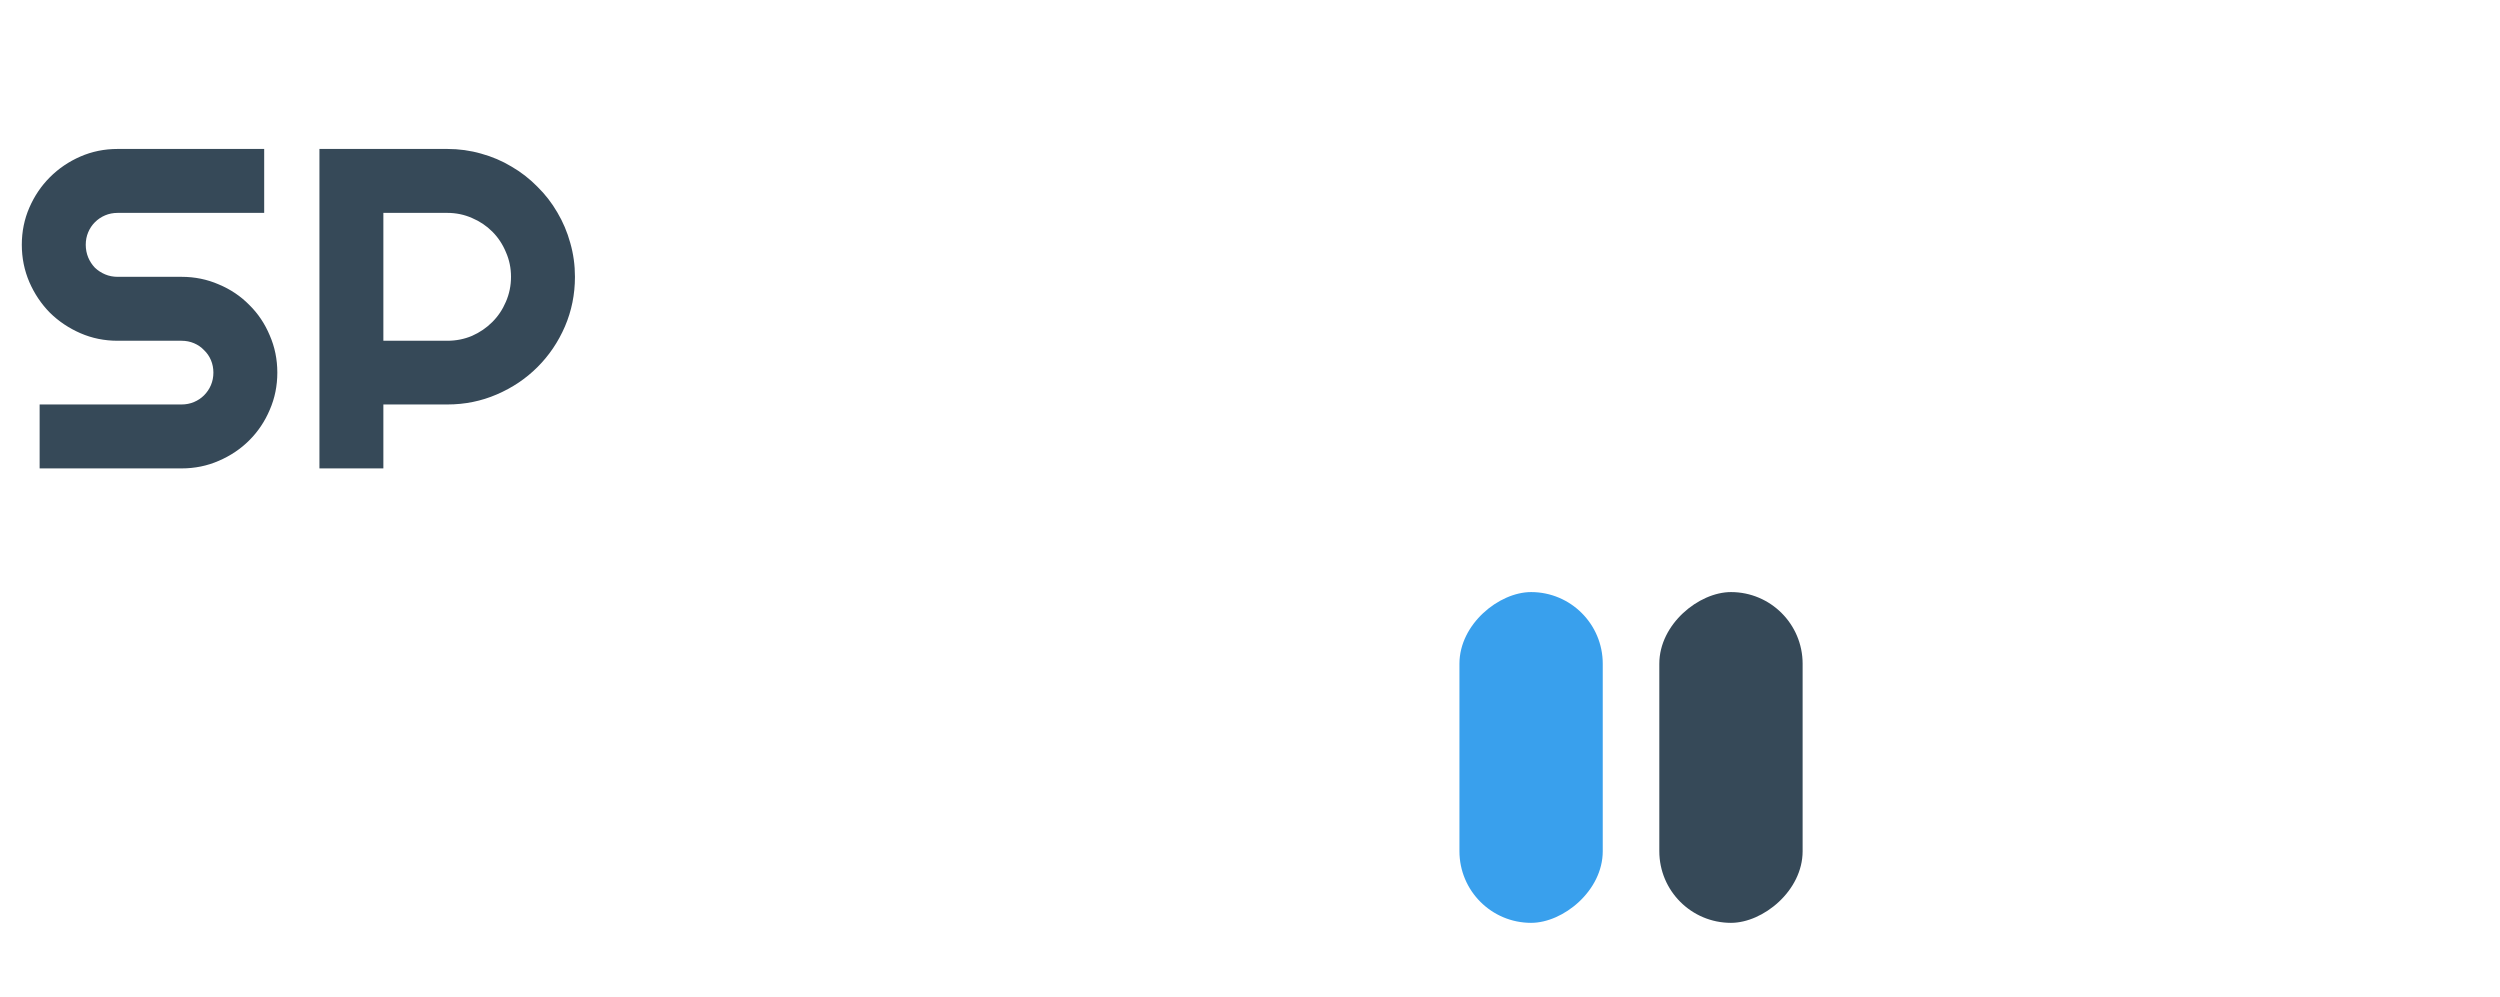 <svg width="459" height="183" viewBox="0 0 459 183" fill="none" xmlns="http://www.w3.org/2000/svg">
<g filter="url(#filter0_d)">
<path d="M4.004 40.936C4.004 38.509 4.468 36.232 5.395 34.105C6.322 31.978 7.576 30.124 9.158 28.543C10.766 26.934 12.634 25.666 14.761 24.739C16.888 23.812 19.165 23.348 21.591 23.348H48.504V35.087H21.591C20.773 35.087 20.01 35.237 19.301 35.537C18.592 35.837 17.965 36.259 17.42 36.805C16.901 37.323 16.492 37.936 16.193 38.645C15.893 39.354 15.743 40.118 15.743 40.936C15.743 41.754 15.893 42.531 16.193 43.267C16.492 43.976 16.901 44.603 17.42 45.148C17.965 45.666 18.592 46.075 19.301 46.376C20.01 46.675 20.773 46.825 21.591 46.825H33.33C35.757 46.825 38.033 47.289 40.16 48.216C42.315 49.116 44.182 50.37 45.764 51.979C47.373 53.56 48.627 55.428 49.527 57.582C50.454 59.709 50.917 61.986 50.917 64.413C50.917 66.84 50.454 69.116 49.527 71.243C48.627 73.37 47.373 75.238 45.764 76.847C44.182 78.428 42.315 79.682 40.16 80.609C38.033 81.537 35.757 82 33.33 82H7.276V70.261H33.33C34.148 70.261 34.911 70.112 35.62 69.812C36.329 69.512 36.943 69.103 37.461 68.585C38.006 68.039 38.429 67.412 38.729 66.703C39.029 65.994 39.179 65.231 39.179 64.413C39.179 63.595 39.029 62.831 38.729 62.122C38.429 61.413 38.006 60.8 37.461 60.282C36.943 59.736 36.329 59.314 35.62 59.014C34.911 58.714 34.148 58.564 33.33 58.564H21.591C19.165 58.564 16.888 58.1 14.761 57.173C12.634 56.246 10.766 54.992 9.158 53.41C7.576 51.802 6.322 49.934 5.395 47.807C4.468 45.653 4.004 43.362 4.004 40.936ZM70.386 35.087V58.564H82.124C83.733 58.564 85.247 58.264 86.665 57.664C88.082 57.037 89.323 56.192 90.386 55.128C91.45 54.065 92.282 52.824 92.881 51.406C93.509 49.961 93.822 48.434 93.822 46.825C93.822 45.217 93.509 43.703 92.881 42.285C92.282 40.84 91.45 39.586 90.386 38.523C89.323 37.459 88.082 36.627 86.665 36.028C85.247 35.4 83.733 35.087 82.124 35.087H70.386ZM70.386 82H58.648V23.348H82.124C84.279 23.348 86.351 23.635 88.341 24.207C90.332 24.753 92.186 25.543 93.904 26.579C95.649 27.588 97.231 28.815 98.648 30.261C100.094 31.678 101.321 33.26 102.33 35.005C103.366 36.75 104.156 38.618 104.702 40.608C105.274 42.599 105.561 44.671 105.561 46.825C105.561 50.043 104.947 53.083 103.72 55.946C102.493 58.782 100.816 61.263 98.689 63.39C96.562 65.517 94.068 67.194 91.204 68.421C88.369 69.648 85.342 70.261 82.124 70.261H70.386V82Z" fill="#364958"/>
<path d="M194.152 82H182.454V40.118C182.454 39.3 182.29 38.536 181.963 37.827C181.663 37.118 181.241 36.505 180.695 35.987C180.177 35.441 179.564 35.019 178.855 34.719C178.146 34.419 177.382 34.269 176.564 34.269C175.746 34.269 174.983 34.419 174.274 34.719C173.565 35.019 172.938 35.441 172.392 35.987C171.874 36.505 171.465 37.118 171.165 37.827C170.866 38.536 170.716 39.3 170.716 40.118V82H158.977V40.118C158.977 39.3 158.827 38.536 158.527 37.827C158.227 37.118 157.805 36.505 157.259 35.987C156.741 35.441 156.128 35.019 155.419 34.719C154.71 34.419 153.946 34.269 153.128 34.269C152.31 34.269 151.547 34.419 150.838 34.719C150.129 35.019 149.502 35.441 148.956 35.987C148.438 36.505 148.029 37.118 147.729 37.827C147.429 38.536 147.279 39.3 147.279 40.118V82H135.541V40.118C135.541 37.691 135.991 35.414 136.891 33.287C137.818 31.133 139.072 29.265 140.653 27.684C142.262 26.075 144.13 24.821 146.257 23.921C148.411 22.994 150.701 22.53 153.128 22.53C155.31 22.53 157.409 22.926 159.427 23.716C161.445 24.48 163.258 25.598 164.867 27.07C166.475 25.598 168.275 24.48 170.266 23.716C172.283 22.926 174.383 22.53 176.564 22.53C178.991 22.53 181.268 22.994 183.395 23.921C185.549 24.821 187.417 26.075 188.998 27.684C190.607 29.265 191.861 31.133 192.761 33.287C193.688 35.414 194.152 37.691 194.152 40.118V82ZM220.41 71.284C220.846 71.42 221.282 71.516 221.719 71.57C222.155 71.598 222.591 71.611 223.028 71.611C224.118 71.611 225.168 71.461 226.177 71.161C227.186 70.861 228.127 70.439 228.999 69.893C229.899 69.321 230.69 68.639 231.371 67.848C232.08 67.03 232.653 66.13 233.089 65.149L241.269 73.37C240.233 74.842 239.033 76.165 237.67 77.337C236.334 78.51 234.875 79.505 233.294 80.323C231.739 81.141 230.09 81.755 228.345 82.164C226.627 82.6 224.854 82.818 223.028 82.818C219.946 82.818 217.042 82.245 214.316 81.1C211.616 79.955 209.244 78.36 207.199 76.315C205.181 74.27 203.586 71.843 202.414 69.034C201.241 66.199 200.655 63.09 200.655 59.709C200.655 56.246 201.241 53.083 202.414 50.22C203.586 47.357 205.181 44.917 207.199 42.899C209.244 40.881 211.616 39.313 214.316 38.195C217.042 37.077 219.946 36.518 223.028 36.518C224.854 36.518 226.64 36.736 228.386 37.173C230.131 37.609 231.78 38.236 233.335 39.054C234.916 39.872 236.388 40.881 237.752 42.081C239.115 43.253 240.315 44.576 241.351 46.048L220.41 71.284ZM226.136 48.257C225.618 48.066 225.1 47.943 224.582 47.889C224.091 47.834 223.573 47.807 223.028 47.807C221.501 47.807 220.055 48.093 218.692 48.666C217.356 49.211 216.184 50.002 215.175 51.038C214.193 52.074 213.416 53.329 212.843 54.801C212.271 56.246 211.984 57.882 211.984 59.709C211.984 60.118 211.998 60.582 212.025 61.1C212.08 61.618 212.148 62.15 212.23 62.695C212.339 63.213 212.462 63.717 212.598 64.208C212.734 64.699 212.911 65.135 213.13 65.517L226.136 48.257ZM289 82H286.301L281.966 75.988C280.902 76.942 279.771 77.842 278.571 78.687C277.398 79.505 276.158 80.228 274.849 80.855C273.54 81.455 272.19 81.932 270.8 82.286C269.436 82.641 268.046 82.818 266.628 82.818C263.547 82.818 260.643 82.245 257.916 81.1C255.216 79.928 252.844 78.319 250.799 76.274C248.781 74.202 247.186 71.761 246.014 68.953C244.841 66.117 244.255 63.036 244.255 59.709C244.255 56.41 244.841 53.342 246.014 50.506C247.186 47.671 248.781 45.217 250.799 43.144C252.844 41.072 255.216 39.45 257.916 38.277C260.643 37.105 263.547 36.518 266.628 36.518C267.609 36.518 268.618 36.6 269.654 36.764C270.718 36.927 271.74 37.2 272.722 37.582C273.731 37.936 274.672 38.413 275.544 39.013C276.417 39.613 277.153 40.349 277.753 41.222V20.772H289V82ZM277.753 59.709C277.753 58.182 277.453 56.71 276.853 55.292C276.28 53.847 275.49 52.579 274.481 51.488C273.472 50.37 272.286 49.484 270.922 48.83C269.586 48.148 268.155 47.807 266.628 47.807C265.101 47.807 263.656 48.08 262.292 48.625C260.956 49.17 259.784 49.961 258.775 50.997C257.793 52.006 257.016 53.247 256.443 54.719C255.871 56.192 255.585 57.855 255.585 59.709C255.585 61.318 255.871 62.845 256.443 64.29C257.016 65.735 257.793 67.003 258.775 68.094C259.784 69.184 260.956 70.043 262.292 70.671C263.656 71.298 265.101 71.611 266.628 71.611C268.155 71.611 269.586 71.284 270.922 70.63C272.286 69.948 273.472 69.062 274.481 67.971C275.49 66.853 276.28 65.585 276.853 64.167C277.453 62.722 277.753 61.236 277.753 59.709ZM310.719 26.293C310.719 27.329 310.514 28.297 310.105 29.197C309.724 30.097 309.192 30.888 308.51 31.569C307.828 32.224 307.024 32.755 306.097 33.164C305.197 33.546 304.229 33.737 303.193 33.737C302.157 33.737 301.175 33.546 300.248 33.164C299.348 32.755 298.558 32.224 297.876 31.569C297.222 30.888 296.69 30.097 296.281 29.197C295.899 28.297 295.708 27.329 295.708 26.293C295.708 25.284 295.899 24.33 296.281 23.43C296.69 22.503 297.222 21.712 297.876 21.058C298.558 20.376 299.348 19.845 300.248 19.463C301.175 19.054 302.157 18.849 303.193 18.849C304.229 18.849 305.197 19.054 306.097 19.463C307.024 19.845 307.828 20.376 308.51 21.058C309.192 21.712 309.724 22.503 310.105 23.43C310.514 24.33 310.719 25.284 310.719 26.293ZM308.796 82H297.549V38.195H308.796V82ZM355.628 46.907L347.448 55.128C347.039 53.983 346.48 52.961 345.771 52.061C345.062 51.134 344.257 50.356 343.358 49.729C342.485 49.102 341.531 48.625 340.494 48.298C339.458 47.971 338.395 47.807 337.304 47.807C335.777 47.807 334.332 48.121 332.969 48.748C331.633 49.375 330.46 50.261 329.451 51.406C328.47 52.524 327.693 53.86 327.12 55.414C326.547 56.969 326.261 58.687 326.261 60.568C326.261 62.095 326.547 63.526 327.12 64.863C327.693 66.199 328.47 67.371 329.451 68.38C330.46 69.389 331.633 70.18 332.969 70.752C334.332 71.325 335.777 71.611 337.304 71.611C338.395 71.611 339.445 71.461 340.454 71.161C341.462 70.861 342.403 70.439 343.276 69.893C344.176 69.321 344.966 68.639 345.648 67.848C346.357 67.03 346.93 66.13 347.366 65.149L355.546 73.37C354.51 74.842 353.31 76.165 351.947 77.337C350.611 78.51 349.152 79.505 347.57 80.323C346.016 81.141 344.366 81.755 342.621 82.164C340.904 82.6 339.131 82.818 337.304 82.818C334.223 82.818 331.319 82.245 328.592 81.1C325.893 79.928 323.521 78.333 321.476 76.315C319.458 74.297 317.863 71.938 316.69 69.239C315.518 66.54 314.932 63.649 314.932 60.568C314.932 57.214 315.518 54.078 316.69 51.161C317.863 48.243 319.458 45.707 321.476 43.553C323.521 41.372 325.893 39.654 328.592 38.4C331.319 37.145 334.223 36.518 337.304 36.518C339.131 36.518 340.917 36.75 342.662 37.214C344.435 37.677 346.112 38.359 347.693 39.259C349.302 40.131 350.774 41.208 352.11 42.49C353.474 43.771 354.646 45.244 355.628 46.907ZM402.868 82H400.169L395.833 75.988C394.77 76.942 393.638 77.842 392.438 78.687C391.266 79.505 390.025 80.228 388.716 80.855C387.408 81.455 386.058 81.932 384.667 82.286C383.304 82.641 381.913 82.818 380.495 82.818C377.414 82.818 374.51 82.3 371.784 81.264C369.084 80.228 366.712 78.728 364.667 76.765C362.649 74.774 361.054 72.347 359.881 69.484C358.709 66.621 358.123 63.363 358.123 59.709C358.123 56.301 358.709 53.179 359.881 50.343C361.054 47.48 362.649 45.026 364.667 42.981C366.712 40.936 369.084 39.354 371.784 38.236C374.51 37.091 377.414 36.518 380.495 36.518C381.913 36.518 383.318 36.696 384.708 37.05C386.099 37.405 387.449 37.895 388.757 38.523C390.066 39.15 391.307 39.886 392.479 40.731C393.679 41.576 394.797 42.49 395.833 43.471L400.169 38.277H402.868V82ZM391.62 59.709C391.62 58.182 391.32 56.71 390.721 55.292C390.148 53.847 389.357 52.579 388.348 51.488C387.339 50.37 386.153 49.484 384.79 48.83C383.454 48.148 382.022 47.807 380.495 47.807C378.968 47.807 377.523 48.066 376.16 48.584C374.824 49.102 373.651 49.866 372.642 50.874C371.661 51.883 370.884 53.138 370.311 54.637C369.739 56.11 369.452 57.8 369.452 59.709C369.452 61.618 369.739 63.322 370.311 64.822C370.884 66.294 371.661 67.535 372.642 68.544C373.651 69.552 374.824 70.316 376.16 70.834C377.523 71.352 378.968 71.611 380.495 71.611C382.022 71.611 383.454 71.284 384.79 70.63C386.153 69.948 387.339 69.062 388.348 67.971C389.357 66.853 390.148 65.585 390.721 64.167C391.32 62.722 391.62 61.236 391.62 59.709ZM422.664 82H411.416V20.772H422.664V82Z" fill="white"/>
<path d="M55.944 111.6V148.707C55.944 157.14 53.655 163.45 49.076 167.638C44.497 171.882 37.907 174.004 29.307 174.004C24.84 174.004 20.652 173.502 16.743 172.496C12.834 171.491 9.511 170.011 6.775 168.057L12.554 156.916C14.397 158.424 16.715 159.597 19.507 160.434C22.355 161.328 25.147 161.775 27.883 161.775C32.072 161.775 35.143 160.853 37.097 159.01C39.052 157.168 40.029 154.431 40.029 150.801V149.294C36.958 152.868 32.462 154.655 26.543 154.655C22.522 154.655 18.809 153.761 15.402 151.974C11.996 150.131 9.288 147.563 7.277 144.268C5.267 140.917 4.262 137.064 4.262 132.708C4.262 128.408 5.267 124.611 7.277 121.316C9.288 117.966 11.996 115.397 15.402 113.61C18.809 111.767 22.522 110.846 26.543 110.846C33.021 110.846 37.767 112.94 40.783 117.128V111.6H55.944ZM30.312 142.006C33.16 142.006 35.506 141.141 37.349 139.409C39.247 137.678 40.197 135.445 40.197 132.708C40.197 129.972 39.275 127.766 37.432 126.091C35.59 124.36 33.216 123.494 30.312 123.494C27.409 123.494 25.007 124.36 23.109 126.091C21.266 127.766 20.345 129.972 20.345 132.708C20.345 135.445 21.294 137.678 23.192 139.409C25.091 141.141 27.465 142.006 30.312 142.006ZM77.981 117.044C79.601 114.978 81.695 113.442 84.263 112.437C86.888 111.376 89.876 110.846 93.226 110.846V125.169C91.774 125.002 90.574 124.918 89.624 124.918C86.218 124.918 83.537 125.84 81.583 127.682C79.684 129.525 78.735 132.345 78.735 136.143V157H62.82V111.6H77.981V117.044ZM118.818 157.754C113.96 157.754 109.576 156.749 105.667 154.738C101.758 152.728 98.687 149.936 96.453 146.362C94.275 142.788 93.186 138.739 93.186 134.216C93.186 129.749 94.275 125.728 96.453 122.154C98.687 118.58 101.73 115.816 105.584 113.861C109.493 111.851 113.904 110.846 118.818 110.846C123.733 110.846 128.144 111.851 132.053 113.861C135.962 115.816 139.006 118.58 141.184 122.154C143.361 125.672 144.45 129.693 144.45 134.216C144.45 138.739 143.361 142.788 141.184 146.362C139.006 149.936 135.962 152.728 132.053 154.738C128.144 156.749 123.733 157.754 118.818 157.754ZM118.818 145.105C121.611 145.105 123.9 144.156 125.687 142.257C127.474 140.303 128.368 137.622 128.368 134.216C128.368 130.865 127.474 128.241 125.687 126.342C123.9 124.443 121.611 123.494 118.818 123.494C116.026 123.494 113.737 124.443 111.95 126.342C110.163 128.241 109.269 130.865 109.269 134.216C109.269 137.622 110.163 140.303 111.95 142.257C113.737 144.156 116.026 145.105 118.818 145.105ZM196.218 111.6V157H181.057V152.142C179.382 153.984 177.371 155.381 175.026 156.33C172.68 157.279 170.195 157.754 167.571 157.754C161.707 157.754 157.016 156.023 153.498 152.56C150.036 149.098 148.305 143.905 148.305 136.98V111.6H164.22V134.384C164.22 137.79 164.862 140.275 166.147 141.839C167.431 143.402 169.302 144.184 171.759 144.184C174.272 144.184 176.31 143.318 177.874 141.587C179.493 139.8 180.303 137.092 180.303 133.462V111.6H196.218ZM231.683 110.846C235.815 110.846 239.557 111.823 242.907 113.777C246.314 115.676 248.994 118.412 250.949 121.986C252.959 125.504 253.964 129.609 253.964 134.3C253.964 138.991 252.959 143.123 250.949 146.697C248.994 150.215 246.314 152.951 242.907 154.906C239.557 156.805 235.815 157.754 231.683 157.754C226.378 157.754 222.162 156.162 219.034 152.979V173.25H203.119V111.6H218.28V116.123C221.24 112.605 225.708 110.846 231.683 110.846ZM228.332 145.105C231.124 145.105 233.414 144.156 235.201 142.257C236.988 140.303 237.881 137.65 237.881 134.3C237.881 130.949 236.988 128.325 235.201 126.426C233.414 124.471 231.124 123.494 228.332 123.494C225.54 123.494 223.251 124.471 221.464 126.426C219.677 128.325 218.783 130.949 218.783 134.3C218.783 137.65 219.677 140.303 221.464 142.257C223.251 144.156 225.54 145.105 228.332 145.105Z" fill="white"/>
<rect x="304.65" y="165.435" width="60.729" height="26.312" rx="13.156" transform="rotate(-90 304.65 165.435)" fill="#364958"/>
<rect x="267.953" y="165.435" width="60.729" height="26.312" rx="13.156" transform="rotate(-90 267.953 165.435)" fill="#39A0ED"/>
<path fill-rule="evenodd" clip-rule="evenodd" d="M387.514 165.435C385.431 163.212 384.164 160.277 384.164 157.059V147.635H377.586C370.32 147.635 364.43 142.01 364.43 135.071C364.43 128.131 370.32 122.506 377.586 122.506H384.164V113.082C384.164 109.864 385.431 106.929 387.514 104.706H355.165C345.75 104.706 338.118 112.338 338.118 121.753V148.389C338.118 157.803 345.75 165.435 355.165 165.435H387.514ZM407.126 165.435H437.283C446.697 165.435 454.329 157.803 454.329 148.389V121.753C454.329 112.338 446.697 104.706 437.283 104.706H407.126C409.209 106.929 410.476 109.864 410.476 113.082V122.506H414.861C422.127 122.506 428.017 128.131 428.017 135.071C428.017 142.01 422.127 147.635 414.861 147.635H410.476V157.059C410.476 160.277 409.209 163.212 407.126 165.435Z" fill="white"/>
</g>
<defs>
<filter id="filter0_d" x="0.004" y="18.849" width="458.325" height="163.155" filterUnits="userSpaceOnUse" color-interpolation-filters="sRGB">
<feFlood flood-opacity="0" result="BackgroundImageFix"/>
<feColorMatrix in="SourceAlpha" type="matrix" values="0 0 0 0 0 0 0 0 0 0 0 0 0 0 0 0 0 0 127 0"/>
<feOffset dy="4"/>
<feGaussianBlur stdDeviation="2"/>
<feColorMatrix type="matrix" values="0 0 0 0 0 0 0 0 0 0 0 0 0 0 0 0 0 0 0.25 0"/>
<feBlend mode="normal" in2="BackgroundImageFix" result="effect1_dropShadow"/>
<feBlend mode="normal" in="SourceGraphic" in2="effect1_dropShadow" result="shape"/>
</filter>
</defs>
</svg>
